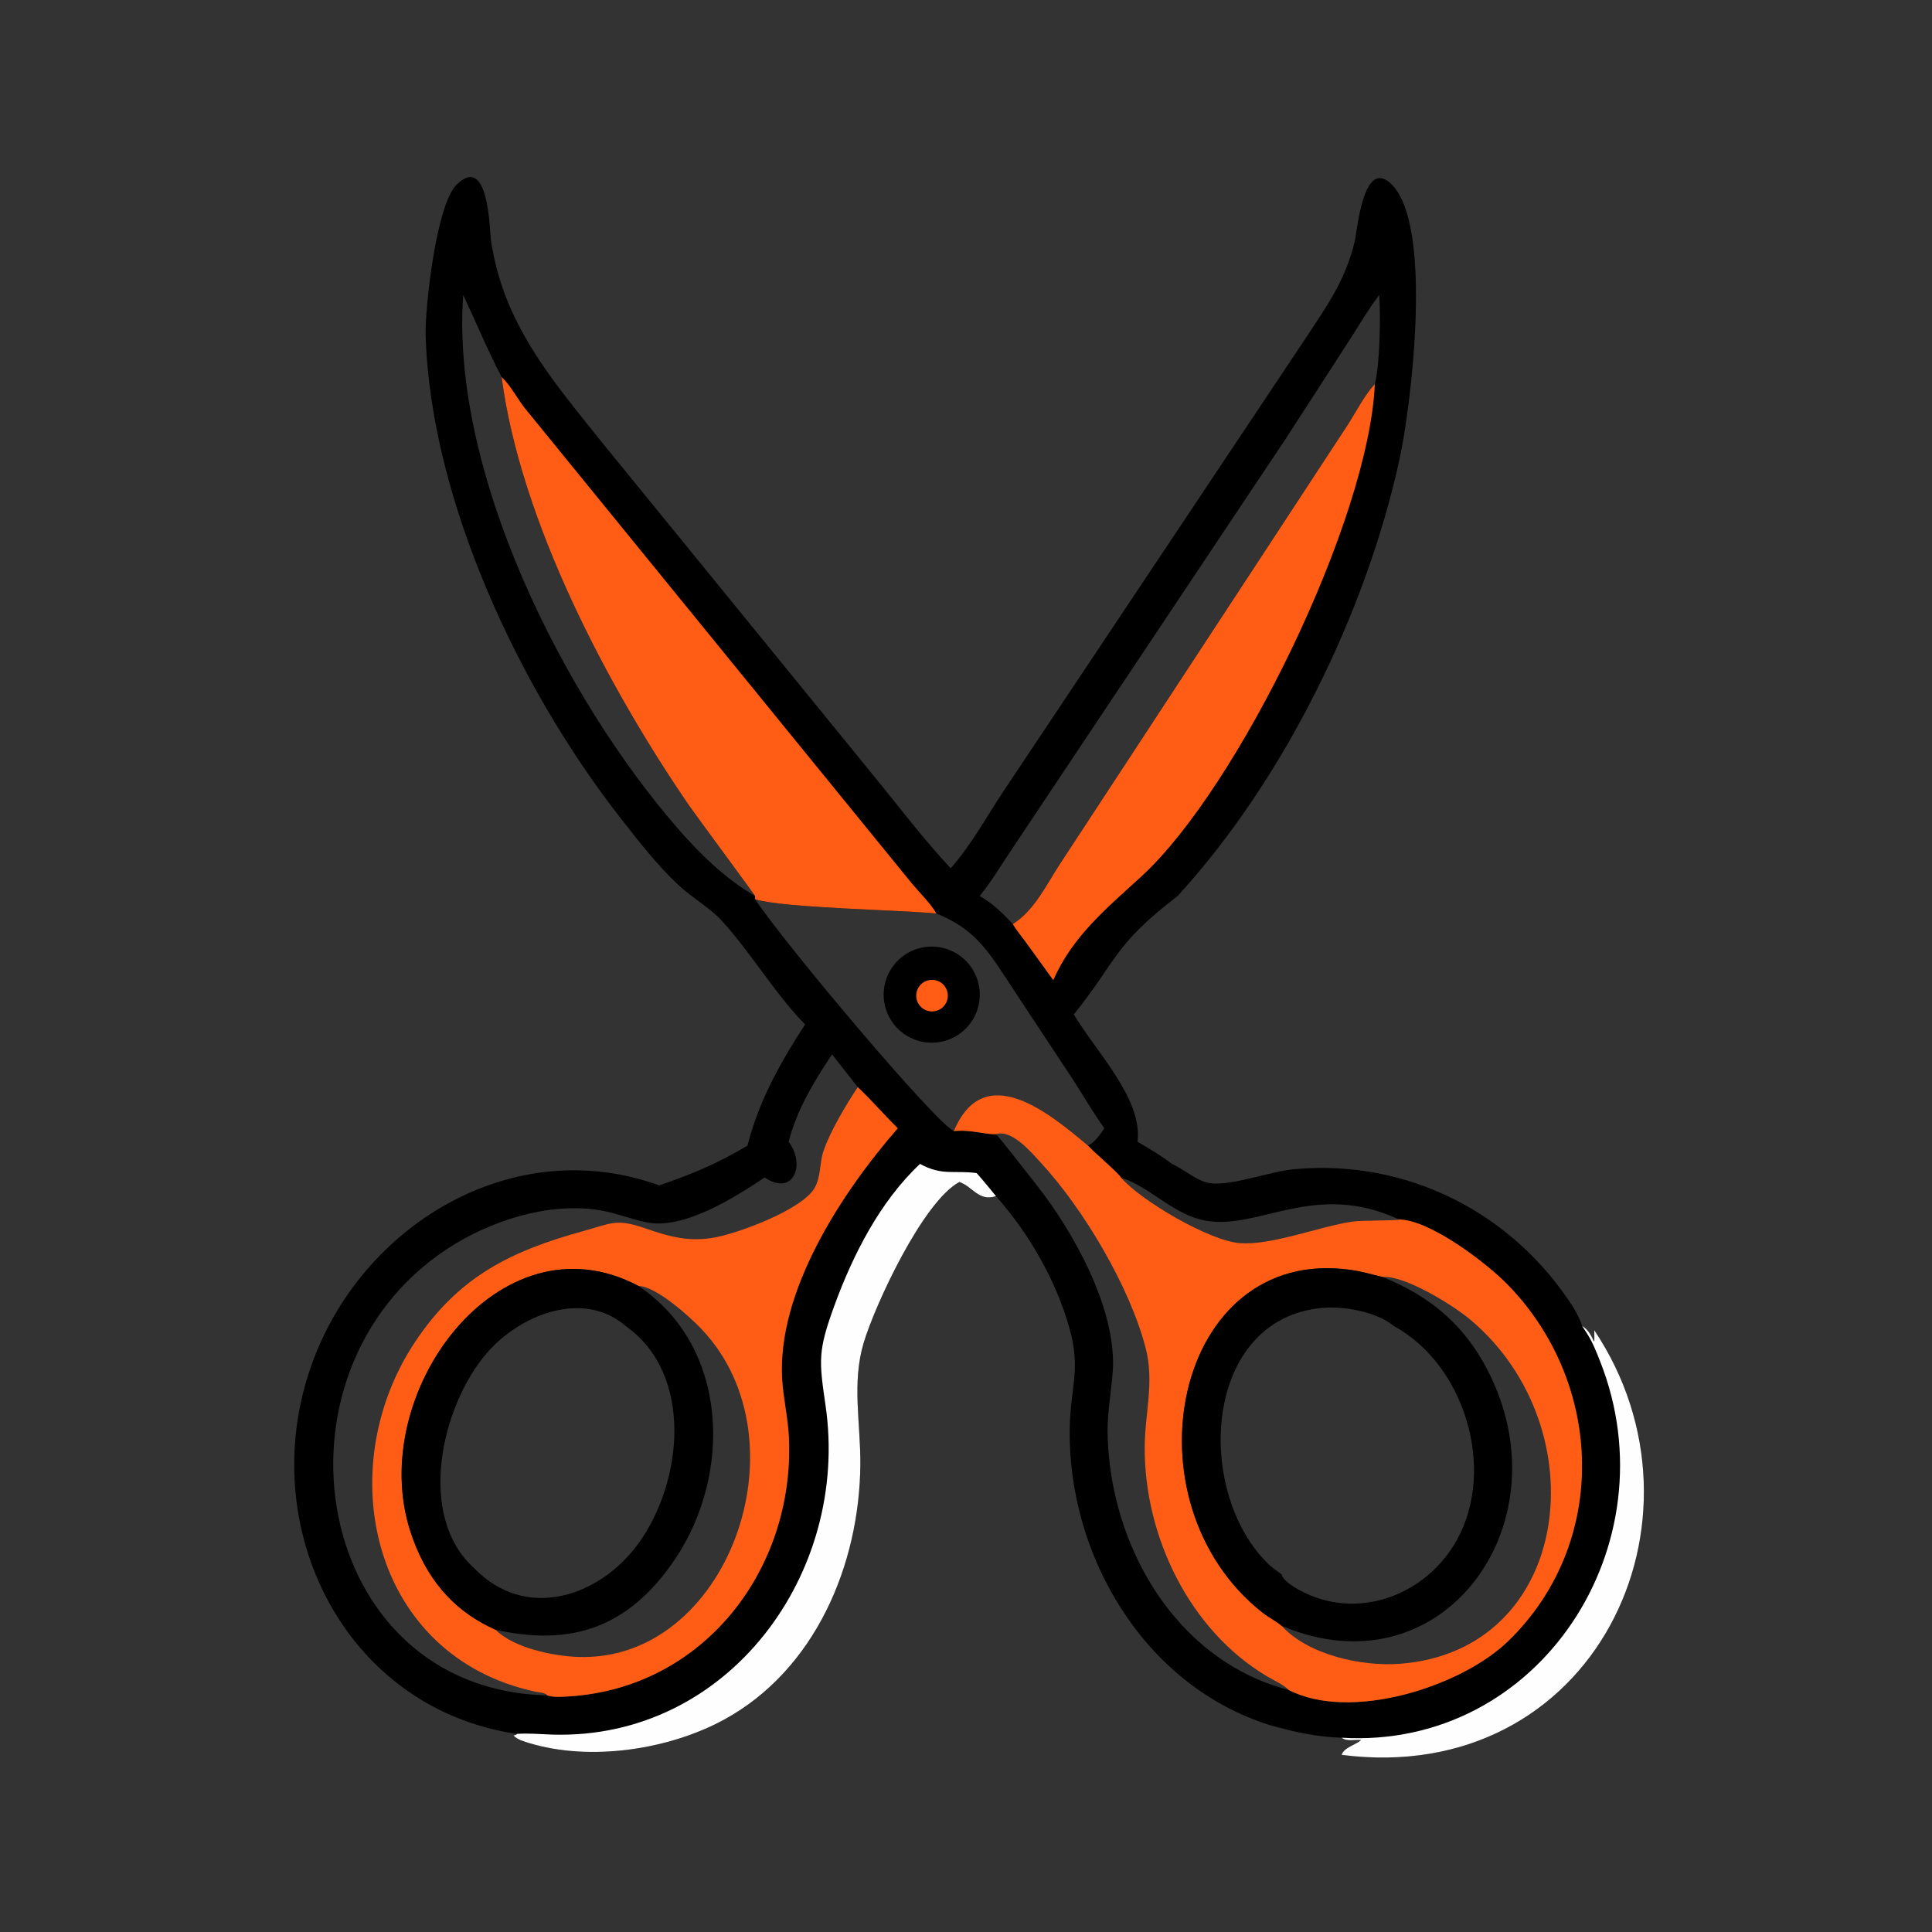 <?xml version="1.0" encoding="utf-8" ?>
<svg xmlns="http://www.w3.org/2000/svg" xmlns:xlink="http://www.w3.org/1999/xlink" width="1024" height="1024">
	<rect width="100%" height="100%" fill="#333333" stroke="none"/>
	<path transform="scale(2 2)" d="M251.933 230.096C257.385 223.988 261.517 216.289 266.077 209.474L346.472 88.944C352.048 80.46 356.537 74.168 358.991 64.079C359.696 61.182 361.211 42.051 368.439 48.52C380.135 58.988 373.844 108.079 370.956 121.394C362.132 162.08 340.4 206.523 312.083 237.442C294.899 250.656 296.017 254.639 284.567 268.842C290.58 278.851 302.901 291.328 301.446 302.565C304.562 304.43 307.707 306.211 310.575 308.449L310.978 308.635C314.026 310.067 317.358 313.106 320.673 313.551C326.493 314.333 336.575 310.433 343.036 309.844C372.982 307.117 401.055 321.423 417.109 346.713C417.977 348.257 418.746 349.7 419.275 351.396C422.674 353.345 422.593 358.854 422.497 352.518C456.08 402.711 422.322 473.631 355.551 465.06C356.125 463.099 359.24 462.445 360.711 461.133C359.067 460.96 356.947 461.595 355.551 460.513C348.92 460.332 342.835 458.944 336.486 457.165C303.186 446.713 282.851 412.132 283.493 378.268C283.695 367.64 286.491 362.861 283.434 352.048C279.784 339.138 272.79 327.035 263.945 316.987C259.369 318.487 257.837 314.496 254.246 313.231C244.56 318.451 231.874 345.837 228.882 355.852C225.701 366.501 228.076 377.146 228 388.025C227.814 414.574 216.063 442.572 191.84 455.743C177.179 463.714 156.446 466.82 140.315 461.951C139.029 461.563 136.958 460.985 136.103 459.92L136.858 459.714L136.922 459.501C91.217 452.719 67.395 404.609 82.503 361.876C95.736 324.446 136.097 300.161 174.695 314.139C183.388 311.184 190.159 308.327 198.08 303.601C201.263 291.438 206.604 281.933 213.361 271.474C206.01 264.158 198.957 252.463 191.448 244.182C188.152 240.547 183.545 238.034 179.922 234.663C174.168 229.308 169.291 222.989 164.458 216.813C137.515 182.382 114.131 132.355 112.797 88.968C112.58 81.912 115.546 54.467 120.919 49.041C129.629 40.246 129.77 61.468 130.093 63.63C133.42 85.907 146.087 100.386 159.503 117.202L230.9 204.813C237.844 213.27 244.463 222.093 251.933 230.096ZM263.945 300.564C264.642 301.112 273.544 312.559 274.745 314.079C284.387 326.285 296.079 347.125 294.89 363.494C294.494 368.961 293.43 374.325 293.527 379.832C294.053 409.444 311.439 440.028 341.428 447.822C357.834 456.34 387.137 447.073 399.67 434.923C426.501 408.914 425.088 366.617 399.515 340.422C393.928 334.699 378.974 323.266 370.794 323.191C348.525 312.797 333.796 325.979 319.591 323.504C311.15 322.033 305.278 314.939 297.47 312.2L297.039 312.051C296.58 310.999 289.774 305.252 288.308 303.601C290.172 302.747 291.539 300.655 292.659 299C289.686 294.855 287.159 290.454 284.391 286.178L268.736 262.471C262.472 253.063 259.128 246.481 248.155 242.086C238.318 241.119 207.84 240.674 200.121 238.32C207.971 250.17 247.757 297.428 252.779 299.752C257.375 299.292 261.051 300.71 263.945 300.564ZM237.921 299C234.296 295.461 231.006 291.592 227.323 288.107L220.5 279.417C215.641 286.731 211.224 293.983 208.99 302.565C213.668 308.845 210.108 317.118 202.655 312.051C194.461 317.483 181.179 325.897 171.431 323.947C167.128 323.087 163.049 321.364 158.682 320.682C145.177 318.575 129.899 323.524 118.635 330.891C68.498 363.681 82.753 447.874 144.99 449.292C146.536 449.883 149.405 449.66 151.047 449.55C186.621 447.167 210.57 415.8 209.071 381.075C208.845 375.841 207.596 370.757 207.278 365.557C205.861 342.415 222.899 316.192 237.921 299ZM200.121 237.442C200.074 237.268 183.878 215.312 182.652 213.526C161.038 182.044 137.907 138.029 132.931 99.909C129.022 92.386 126.276 85.662 122.75 78.158C119.4 125.359 149.443 184.729 179.416 219.317C185.309 226.117 192.273 232.969 200.121 237.442ZM259.641 237.442C263.138 239.467 265.662 241.954 268.405 244.899C274.181 241.161 277.134 234.765 280.765 229.162L357.361 112.288C359.547 108.848 361.593 104.767 364.348 101.761C365.728 96.365 365.88 83.744 365.525 78.158C362.569 82.041 360.071 86.366 357.419 90.463L340.774 116.204L268.052 225.198C265.291 229.316 262.768 233.579 259.641 237.442Z"/>
	<path fill="#FEFEFE" transform="scale(2 2)" d="M243.81 308.449C249.747 311.669 252.684 310.073 258.815 310.878C260.596 312.847 262.253 314.94 263.945 316.987C259.369 318.487 257.837 314.496 254.246 313.231C244.56 318.451 231.874 345.837 228.882 355.852C225.701 366.501 228.076 377.146 228 388.025C227.814 414.574 216.063 442.572 191.84 455.743C177.179 463.714 156.446 466.82 140.315 461.951C139.029 461.563 136.958 460.985 136.103 459.92L136.858 459.714L136.922 459.501C140.084 459.268 143.212 459.589 146.373 459.685C192.916 461.091 225.262 417.009 218.782 372.497C217.038 360.518 216.724 358.057 221.095 346.07C226.04 332.512 233.187 318.445 243.81 308.449Z"/>
	<path fill="#FEFEFE" transform="scale(2 2)" d="M419.275 351.396C422.674 353.345 422.593 358.854 422.497 352.518C456.08 402.711 422.322 473.631 355.551 465.06C356.125 463.099 359.24 462.445 360.711 461.133C359.067 460.96 356.947 461.595 355.551 460.513C408.024 463.649 443.117 409.288 424.105 360.914C423.088 358.326 422.04 355.63 420.515 353.297L419.275 351.396Z"/>
	<path fill="#FF5D15" transform="scale(2 2)" d="M252.779 299.752C260.791 280.697 277.891 294.856 288.308 303.601C289.774 305.252 296.58 310.999 297.039 312.051C302.319 318.178 320.432 328.806 328.529 329.439C336.999 330.101 349.522 325.063 358.309 323.751C361.109 323.333 369.584 323.557 370.794 323.191C378.974 323.266 393.928 334.699 399.515 340.422C425.088 366.617 426.501 408.914 399.67 434.923C387.137 447.073 357.834 456.34 341.428 447.822C340.725 446.784 337.071 445.017 335.816 444.271C315.177 432.015 303.213 407.049 303.361 383.447C303.418 374.384 305.945 366.292 303.621 357.28C299.434 341.046 287.132 320.351 275.796 308.094C273.299 305.394 268.245 299.263 263.945 300.564C261.051 300.71 257.375 299.292 252.779 299.752ZM339.648 430.858C346.673 438.589 360.865 441.665 370.861 440.93C416.771 437.557 423.674 378.359 389.695 349.758C385.019 345.823 372.194 337.903 366.377 338.415C363.534 337.722 360.736 336.927 357.83 336.521C311.089 329.998 297.367 398.05 334.582 427.365C336.168 428.615 338.146 429.554 339.648 430.858Z"/>
	<path transform="scale(2 2)" d="M339.648 430.858C338.146 429.554 336.168 428.615 334.582 427.365C297.367 398.05 311.089 329.998 357.83 336.521C360.736 336.927 363.534 337.722 366.377 338.415C380.57 344.11 390.096 353.038 396.172 367.259C412.917 406.45 381.121 448.142 340.02 431.014L339.648 430.858ZM369.358 351.396C364.865 347.661 356.255 346.1 350.552 346.596C318.492 349.384 316.398 395.923 336.486 414.824C337.523 415.664 338.561 416.476 339.648 417.249C340.052 418.88 342.775 420.509 344.145 421.273C359.487 429.819 378.012 422.884 386.195 407.912C396.473 389.106 388.09 361.573 369.358 351.396Z"/>
	<path fill="#FF5D15" transform="scale(2 2)" d="M227.323 288.107C231.006 291.592 234.296 295.461 237.921 299C222.899 316.192 205.861 342.415 207.278 365.557C207.596 370.757 208.845 375.841 209.071 381.075C210.57 415.8 186.621 447.167 151.047 449.55C149.405 449.66 146.536 449.883 144.99 449.292C144.746 448.59 142.623 448.473 141.866 448.31C98.51 438.971 87.423 389.259 110.184 355.343C121.599 338.334 135.329 331.558 154.369 326.309C161.956 324.218 163.267 322.849 170.864 325.477C177.524 327.782 182.79 329.266 189.878 327.854C196.271 326.58 212.535 320.514 215.841 314.889C217.593 311.907 217.146 308.308 218.211 305.096C219.891 300.03 224.324 292.564 227.323 288.107ZM131.299 431.889C136.229 436.735 146.378 438.837 153.013 439.103C192.713 440.695 214.125 381.916 185.914 352.222C182.788 348.932 173.939 340.914 169.195 340.785C132.367 321.255 96.897 369.284 108.753 405.85C112.66 417.901 119.738 426.739 131.299 431.889Z"/>
	<path transform="scale(2 2)" d="M131.299 431.889C119.738 426.739 112.66 417.901 108.753 405.85C96.897 369.284 132.367 321.255 169.195 340.785C193.183 356.878 194.063 390.643 178.898 413.183C166.762 431.22 151.565 436.443 131.299 431.889ZM165.8 351.396C154.426 341.623 137.691 348.527 129.033 358.552C116.878 372.626 110.328 401.814 125.645 415.574C139.237 429.672 158.802 423.335 169.213 409.001C180.891 392.923 184.019 364.283 165.8 351.396Z"/>
	<path fill="#FF5D15" transform="scale(2 2)" d="M132.931 99.909C135.296 102.091 137.103 105.694 139.162 108.262L241.723 234.213C243.745 236.638 246.596 239.371 248.155 242.086C238.318 241.119 207.84 240.674 200.121 238.32C200.067 237.717 200.064 238.009 200.121 237.442C200.074 237.268 183.878 215.312 182.652 213.526C161.038 182.044 137.907 138.029 132.931 99.909Z"/>
	<path fill="#FF5D15" transform="scale(2 2)" d="M364.348 101.761C362.796 137.784 328.045 208.774 302.572 232.179C293.472 240.54 284.237 248.029 279.132 259.762L271.806 249.635C270.694 248.101 269.345 246.534 268.405 244.899C274.181 241.161 277.134 234.765 280.765 229.162L357.361 112.288C359.547 108.848 361.593 104.767 364.348 101.761Z"/>
	<path transform="scale(2 2)" d="M245.36 250.952Q245.671 250.914 245.984 250.891Q246.296 250.868 246.61 250.86Q246.923 250.853 247.236 250.86Q247.55 250.868 247.862 250.892Q248.175 250.915 248.486 250.953Q248.797 250.992 249.106 251.046Q249.414 251.1 249.72 251.169Q250.026 251.238 250.328 251.322Q250.63 251.406 250.927 251.504Q251.225 251.603 251.517 251.716Q251.809 251.829 252.096 251.957Q252.382 252.084 252.662 252.226Q252.941 252.367 253.214 252.522Q253.486 252.677 253.751 252.845Q254.015 253.013 254.271 253.194Q254.527 253.375 254.774 253.569Q255.02 253.762 255.257 253.967Q255.494 254.173 255.721 254.389Q255.947 254.606 256.163 254.833Q256.378 255.061 256.582 255.299Q256.786 255.537 256.978 255.784Q257.171 256.032 257.35 256.289Q257.53 256.546 257.697 256.811Q257.864 257.076 258.018 257.349Q258.171 257.623 258.311 257.903Q258.451 258.183 258.577 258.47Q258.703 258.757 258.815 259.05Q258.927 259.343 259.024 259.641Q259.121 259.939 259.204 260.241Q259.286 260.544 259.354 260.85Q259.421 261.156 259.474 261.465Q259.526 261.774 259.563 262.085Q259.6 262.396 259.622 262.709Q259.644 263.022 259.65 263.335Q259.656 263.648 259.647 263.962Q259.638 264.275 259.614 264.587Q259.589 264.9 259.549 265.211Q259.509 265.522 259.454 265.83Q259.399 266.139 259.329 266.444Q259.259 266.75 259.174 267.051Q259.089 267.353 258.989 267.65Q258.889 267.947 258.775 268.239Q258.66 268.531 258.532 268.817Q258.403 269.102 258.26 269.382Q258.118 269.661 257.962 269.933Q257.806 270.204 257.637 270.468Q257.467 270.732 257.285 270.987Q257.103 271.242 256.909 271.488Q256.715 271.734 256.509 271.97Q256.302 272.206 256.085 272.432Q255.867 272.658 255.639 272.872Q255.411 273.087 255.172 273.29Q254.933 273.493 254.685 273.684Q254.436 273.876 254.179 274.054Q253.922 274.233 253.656 274.399Q253.39 274.565 253.116 274.717Q252.842 274.87 252.561 275.009Q252.28 275.148 251.993 275.273Q251.705 275.397 251.412 275.508Q251.119 275.619 250.82 275.715Q250.522 275.811 250.219 275.892Q249.917 275.973 249.61 276.04Q249.304 276.106 248.995 276.157Q248.685 276.208 248.374 276.244Q248.064 276.28 247.753 276.3Q247.442 276.321 247.13 276.326Q246.818 276.331 246.507 276.321Q246.195 276.311 245.884 276.286Q245.573 276.26 245.264 276.22Q244.955 276.179 244.648 276.124Q244.341 276.068 244.037 275.998Q243.734 275.927 243.434 275.842Q243.134 275.757 242.838 275.657Q242.543 275.557 242.253 275.443Q241.963 275.329 241.678 275.2Q241.394 275.072 241.117 274.93Q240.839 274.788 240.569 274.633Q240.298 274.477 240.036 274.309Q239.773 274.14 239.52 273.959Q239.266 273.778 239.021 273.585Q238.776 273.391 238.541 273.186Q238.307 272.981 238.082 272.765Q237.857 272.548 237.644 272.321Q237.43 272.094 237.227 271.857Q237.025 271.62 236.835 271.373Q236.644 271.126 236.466 270.87Q236.288 270.614 236.122 270.35Q235.957 270.086 235.804 269.813Q235.652 269.541 235.513 269.262Q235.374 268.983 235.249 268.697Q235.124 268.411 235.014 268.12Q234.903 267.829 234.806 267.532Q234.71 267.236 234.628 266.935Q234.546 266.634 234.479 266.329Q234.412 266.025 234.36 265.717Q234.308 265.41 234.271 265.1Q234.234 264.79 234.212 264.479Q234.191 264.168 234.184 263.856Q234.178 263.545 234.186 263.233Q234.195 262.921 234.219 262.61Q234.243 262.299 234.283 261.99Q234.322 261.68 234.376 261.373Q234.43 261.066 234.5 260.762Q234.569 260.458 234.653 260.158Q234.737 259.857 234.836 259.562Q234.935 259.266 235.048 258.975Q235.161 258.684 235.288 258.4Q235.415 258.115 235.556 257.837Q235.697 257.558 235.851 257.287Q236.006 257.017 236.173 256.753Q236.341 256.49 236.521 256.236Q236.701 255.981 236.893 255.736Q237.086 255.49 237.29 255.254Q237.494 255.019 237.71 254.793Q237.925 254.568 238.151 254.353Q238.378 254.138 238.614 253.935Q238.85 253.732 239.097 253.54Q239.343 253.349 239.598 253.17Q239.853 252.99 240.117 252.824Q240.381 252.657 240.652 252.504Q240.924 252.35 241.202 252.211Q241.481 252.071 241.766 251.944Q242.052 251.818 242.343 251.706Q242.634 251.594 242.93 251.497Q243.226 251.399 243.527 251.316Q243.827 251.233 244.132 251.165Q244.436 251.097 244.743 251.043Q245.05 250.99 245.36 250.952Z"/>
	<path fill="#FF5D15" transform="scale(2 2)" d="M245.884 259.82Q245.983 259.793 246.083 259.77Q246.184 259.748 246.285 259.731Q246.386 259.713 246.488 259.701Q246.59 259.689 246.693 259.681Q246.795 259.674 246.898 259.672Q247.001 259.669 247.103 259.672Q247.206 259.675 247.309 259.683Q247.411 259.69 247.513 259.703Q247.615 259.716 247.716 259.734Q247.817 259.751 247.917 259.774Q248.018 259.797 248.117 259.824Q248.216 259.852 248.313 259.884Q248.411 259.917 248.506 259.954Q248.602 259.991 248.696 260.033Q248.79 260.075 248.882 260.121Q248.973 260.168 249.063 260.218Q249.152 260.269 249.238 260.324Q249.325 260.38 249.409 260.439Q249.493 260.498 249.574 260.562Q249.655 260.625 249.732 260.692Q249.81 260.76 249.884 260.831Q249.959 260.902 250.029 260.976Q250.1 261.051 250.167 261.129Q250.234 261.207 250.297 261.288Q250.36 261.369 250.419 261.453Q250.478 261.537 250.533 261.624Q250.587 261.711 250.638 261.8Q250.688 261.89 250.734 261.982Q250.78 262.074 250.822 262.168Q250.863 262.262 250.9 262.358Q250.937 262.454 250.969 262.551Q251.001 262.649 251.028 262.748Q251.055 262.847 251.077 262.947Q251.1 263.048 251.117 263.149Q251.134 263.25 251.147 263.352Q251.159 263.454 251.166 263.557Q251.174 263.659 251.176 263.762Q251.178 263.865 251.175 263.967Q251.173 264.07 251.165 264.173Q251.157 264.275 251.144 264.377Q251.132 264.479 251.114 264.58Q251.096 264.681 251.073 264.781Q251.05 264.882 251.023 264.981Q250.995 265.08 250.963 265.177Q250.93 265.275 250.893 265.37Q250.856 265.466 250.814 265.56Q250.772 265.654 250.726 265.745Q250.679 265.837 250.628 265.926Q250.577 266.016 250.522 266.102Q250.467 266.189 250.408 266.273Q250.348 266.357 250.285 266.438Q250.222 266.518 250.154 266.596Q250.087 266.674 250.016 266.748Q249.945 266.822 249.87 266.893Q249.796 266.964 249.718 267.03Q249.64 267.097 249.559 267.16Q249.477 267.223 249.393 267.282Q249.309 267.341 249.222 267.396Q249.135 267.451 249.046 267.501Q248.956 267.552 248.864 267.598Q248.772 267.644 248.678 267.685Q248.584 267.726 248.488 267.763Q248.392 267.8 248.295 267.832Q248.197 267.864 248.098 267.891Q247.999 267.918 247.899 267.94Q247.798 267.963 247.697 267.98Q247.596 267.997 247.494 268.009Q247.392 268.022 247.29 268.029Q247.187 268.036 247.084 268.039Q246.982 268.041 246.879 268.038Q246.776 268.035 246.674 268.027Q246.572 268.02 246.47 268.007Q246.368 267.994 246.267 267.976Q246.166 267.958 246.065 267.936Q245.965 267.913 245.866 267.885Q245.767 267.858 245.67 267.825Q245.573 267.793 245.477 267.755Q245.381 267.718 245.287 267.676Q245.194 267.634 245.102 267.588Q245.01 267.542 244.921 267.491Q244.832 267.44 244.745 267.385Q244.659 267.33 244.575 267.27Q244.491 267.211 244.41 267.148Q244.329 267.084 244.252 267.017Q244.174 266.95 244.1 266.879Q244.026 266.808 243.955 266.733Q243.884 266.659 243.818 266.581Q243.751 266.503 243.688 266.422Q243.625 266.341 243.566 266.257Q243.507 266.172 243.452 266.086Q243.397 265.999 243.347 265.909Q243.296 265.82 243.25 265.728Q243.204 265.636 243.163 265.542Q243.122 265.448 243.085 265.352Q243.048 265.256 243.016 265.159Q242.984 265.061 242.957 264.962Q242.93 264.863 242.908 264.763Q242.885 264.662 242.868 264.561Q242.851 264.46 242.838 264.358Q242.826 264.256 242.819 264.154Q242.811 264.051 242.809 263.949Q242.807 263.846 242.81 263.743Q242.812 263.641 242.82 263.538Q242.828 263.436 242.841 263.334Q242.853 263.232 242.871 263.131Q242.889 263.03 242.912 262.93Q242.934 262.829 242.962 262.73Q242.99 262.632 243.022 262.534Q243.054 262.437 243.092 262.341Q243.129 262.245 243.171 262.151Q243.212 262.058 243.259 261.966Q243.305 261.874 243.356 261.785Q243.407 261.696 243.462 261.609Q243.517 261.522 243.576 261.439Q243.636 261.355 243.699 261.274Q243.762 261.193 243.83 261.115Q243.897 261.038 243.968 260.964Q244.039 260.889 244.113 260.819Q244.188 260.748 244.266 260.681Q244.344 260.614 244.425 260.551Q244.506 260.488 244.59 260.429Q244.674 260.37 244.761 260.315Q244.848 260.261 244.937 260.21Q245.027 260.16 245.118 260.114Q245.21 260.068 245.304 260.026Q245.398 259.985 245.494 259.948Q245.59 259.911 245.687 259.879Q245.785 259.847 245.884 259.82Z"/>
</svg>
